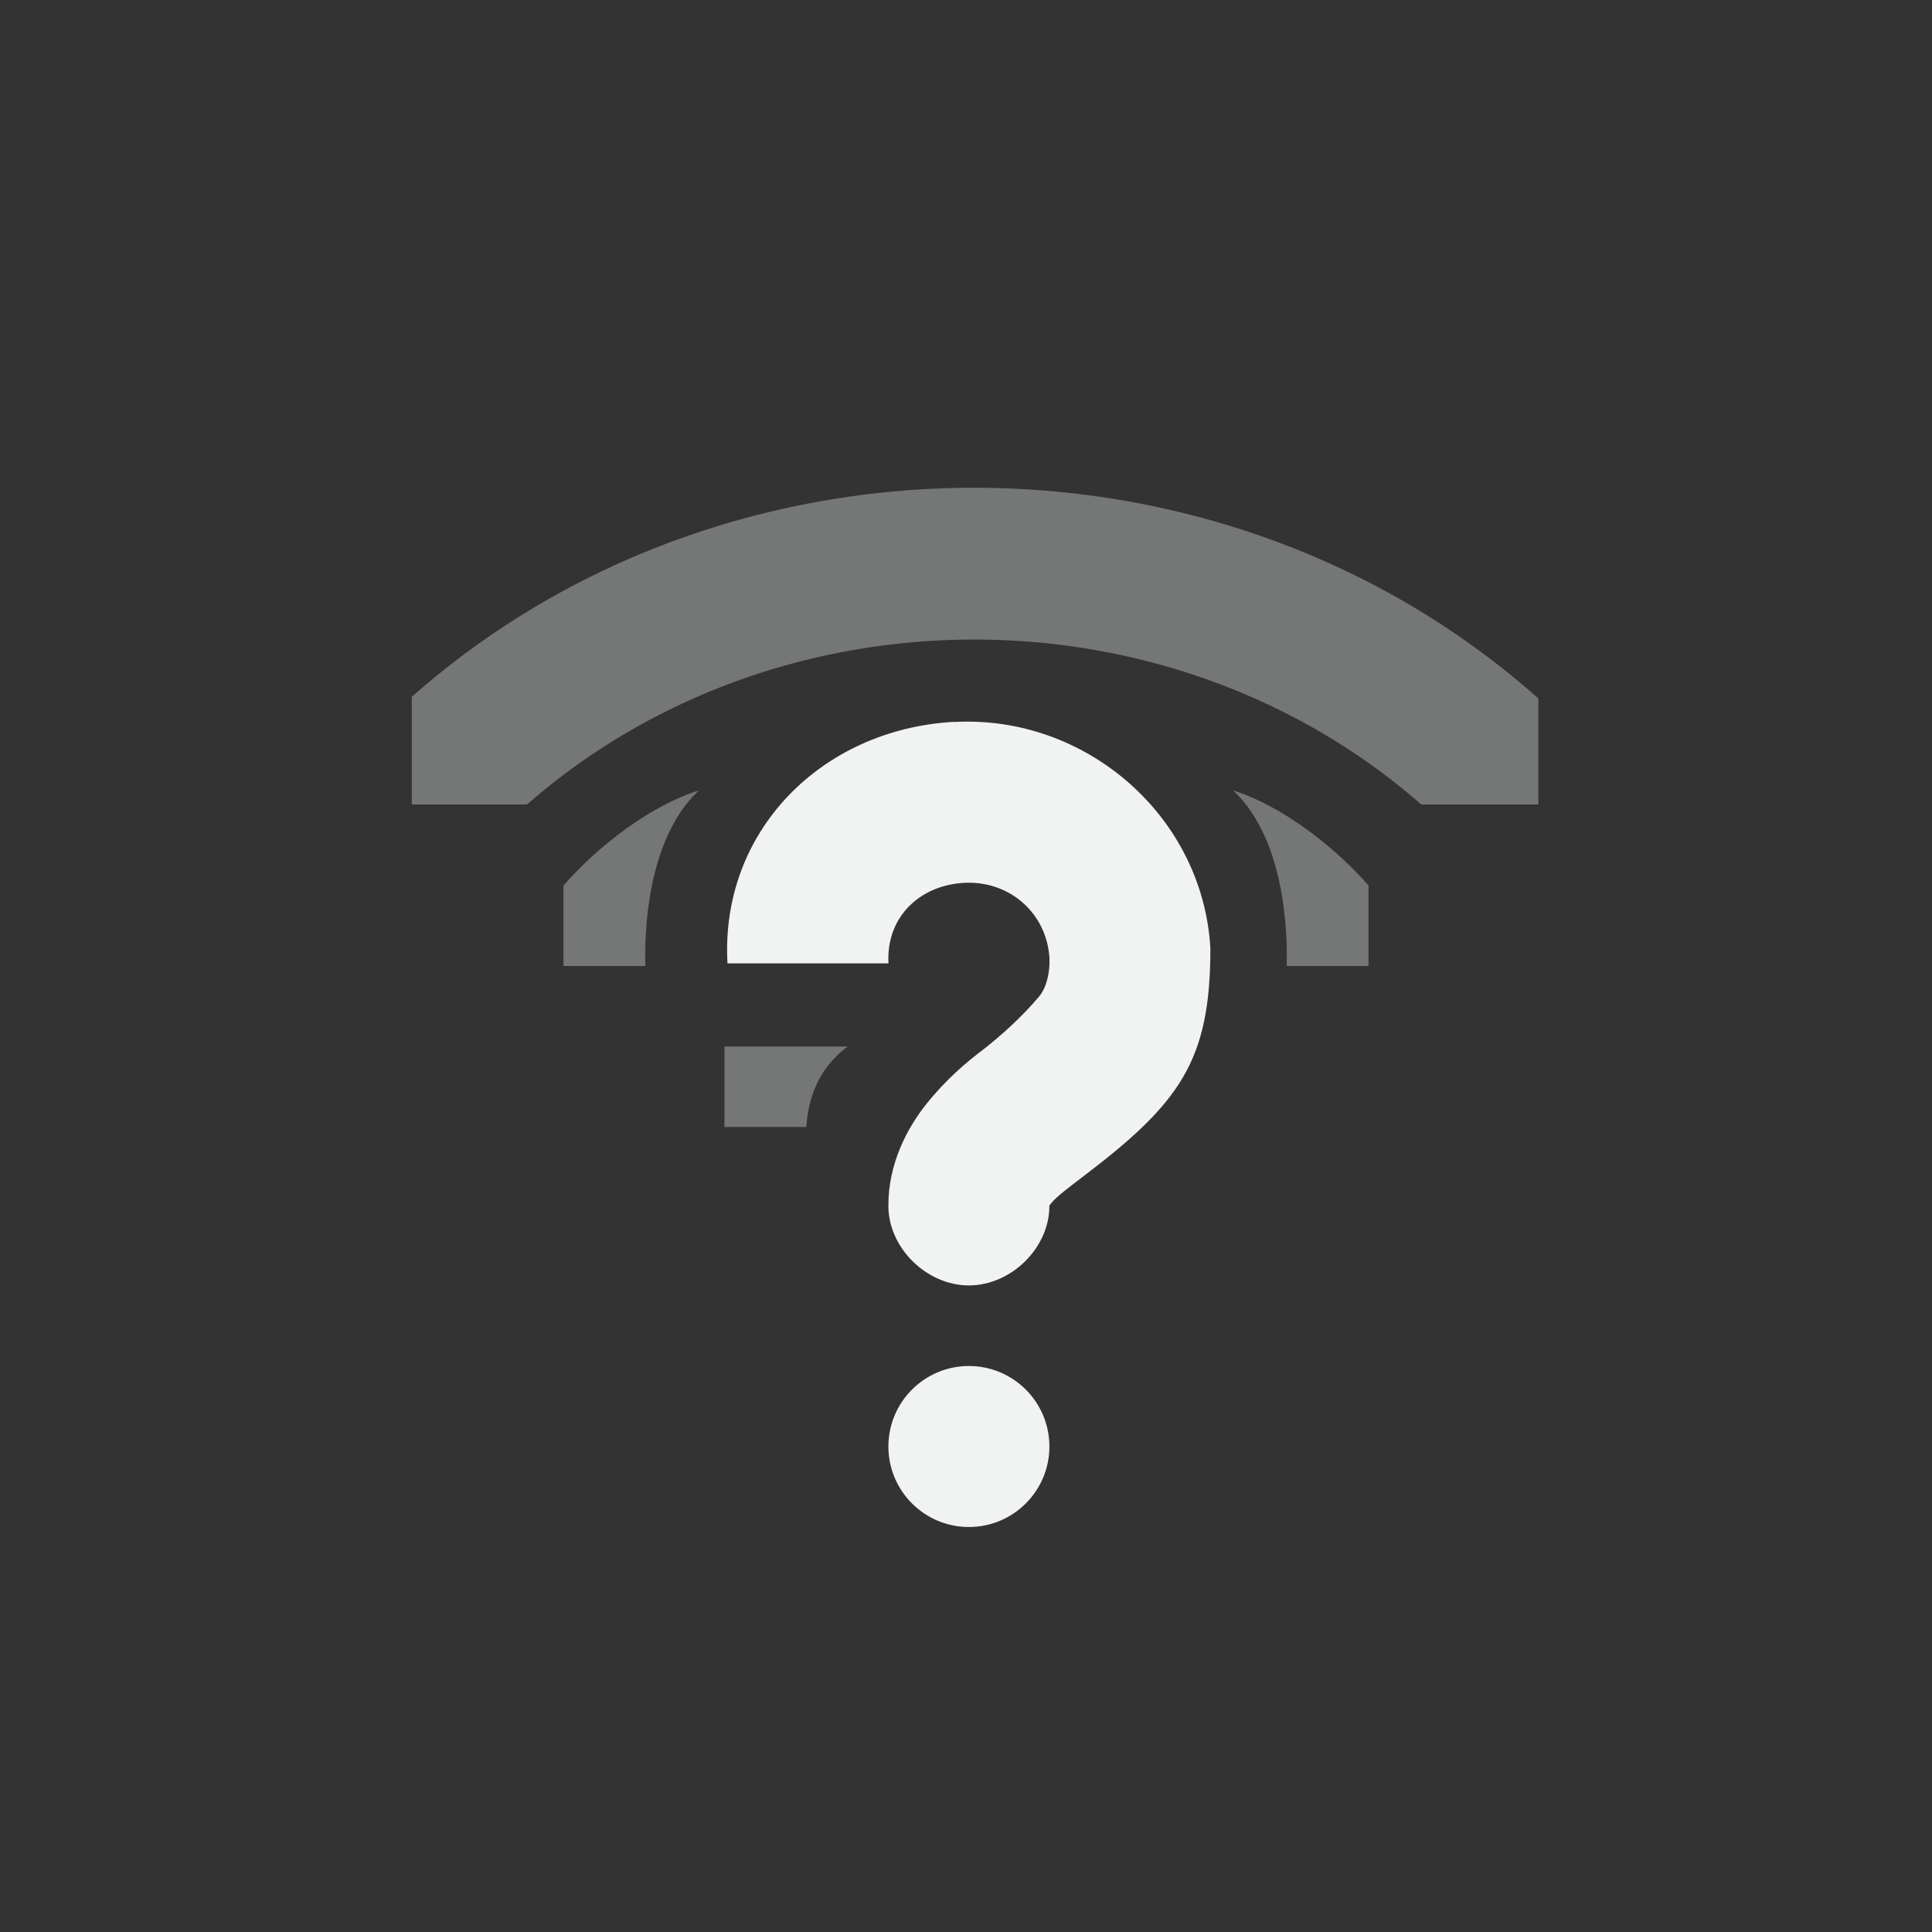 <?xml version="1.0" encoding="UTF-8" standalone="no"?>
<svg
   xmlns:dc="http://purl.org/dc/elements/1.1/"
   xmlns:cc="http://creativecommons.org/ns#"
   xmlns:rdf="http://www.w3.org/1999/02/22-rdf-syntax-ns#"
   xmlns:svg="http://www.w3.org/2000/svg"
   xmlns="http://www.w3.org/2000/svg"
   width="16"
   version="1.1"
	 viewBox="-4 -4 24 24"

   id="svg7384"
   height="16">
  <rect x="-4" y="-4" width="24" height="24" fill="#333333" stroke="none"/>
  <title
     id="title9167">Gnome Symbolic Icon Theme</title>
  <defs
     id="defs7386">
    <clipPath
       id="clipPath6254-6"
       clipPathUnits="userSpaceOnUse">
      <rect
         y="221.502"
         x="26.999"
         width="1.876"
         style="color:#f1f2f2;fill:#f1f2f2;fill-opacity:1;stroke:none;stroke-width:2;marker:none;visibility:visible;display:inline;overflow:visible"
         id="rect6256-6"
         height="4.878" />
    </clipPath>
  </defs>
  <g
     transform="translate(-181,-177)"
     style="display:inline"
     id="layer9">
    <path
       style="color:#f1f2f2;display:inline;overflow:visible;visibility:visible;fill:#f1f2f2;fill-opacity:1;stroke:none;stroke-width:2;marker:none"
       id="path19592-2"
       d="m 188.848,181.969 c 1.642,-0.092 3.095,1.17 3.188,2.812 -1e-4,1.401 -0.378,1.922 -1.594,2.844 -0.191,0.144 -0.326,0.251 -0.375,0.312 -0.049,0.062 -0.031,0.033 -0.031,0.031 0.007,0.528 -0.472,1 -1,1 -0.528,0 -1.007,-0.472 -1,-1 0,-0.502 0.224,-0.943 0.469,-1.25 0.245,-0.307 0.491,-0.516 0.719,-0.688 0.204,-0.161 0.461,-0.385 0.688,-0.656 0.093,-0.112 0.129,-0.308 0.125,-0.438 v -0.031 c -0.032,-0.563 -0.499,-0.969 -1.062,-0.938 -0.563,0.032 -0.969,0.437 -0.938,1 h -2 c -0.092,-1.642 1.17,-2.908 2.812,-3 z m 0.188,8 c 0.552,0 1,0.448 1,1 0,0.552 -0.448,1 -1,1 -0.552,0 -1,-0.448 -1,-1 0,-0.552 0.448,-1 1,-1 z" />
    <path
       transform="matrix(0,-2.667,2.869,0,-453.374,255)"
       style="color:#000000;font-style:normal;font-variant:normal;font-weight:normal;font-stretch:normal;font-size:medium;line-height:normal;font-family:Sans;-inkscape-font-specification:Sans;text-indent:0;text-align:start;text-decoration:none;text-decoration-line:none;letter-spacing:normal;word-spacing:normal;text-transform:none;writing-mode:lr-tb;direction:ltr;baseline-shift:baseline;text-anchor:start;display:inline;overflow:visible;visibility:visible;opacity:0.35;fill:#f1f2f2;fill-opacity:1;stroke:none;stroke-width:0.723;marker:none;enable-background:accumulate"
       id="path14835"
       d="m 27.125,221.312 a 0.362,0.362 0 0 0 -0.219,0.594 0.362,0.362 0 0 0 0.031,0.031 c 1.107,1.107 1.107,2.893 0,4 a 0.362,0.362 0 1 0 0.5,0.5 c 1.383,-1.383 1.383,-3.617 0,-5 a 0.362,0.362 0 0 0 -0.312,-0.125 z"
       clip-path="url(#clipPath6254-6)" />
    <path
       style="opacity:0.35;fill:#f1f2f2;fill-opacity:1;stroke:none"
       id="path14861"
       d="m 186,187 h 1.016 c 0.024,-0.343 0.139,-0.719 0.514,-1 h -1.53 z" />
    <path
       style="opacity:0.35;fill:#f1f2f2;fill-opacity:1;stroke:none"
       id="path15371"
       d="m 184,185 h 1.016 c -0.016,-0.68 0.103,-1.652 0.664,-2.18 C 185.096,183 184.433,183.503 184,184 Z" />
    <path
       style="opacity:0.35;fill:#f1f2f2;fill-opacity:1;stroke:none"
       id="path15375"
       d="m 194,185 h -1.016 c 0.016,-0.68 -0.103,-1.652 -0.664,-2.18 0.584,0.18 1.247,0.684 1.68,1.18 z" />
  </g>
  <g
     transform="translate(-181,-177)"
     style="display:inline"
     id="layer10" />
  <g
     transform="translate(-181,-177)"
     id="layer11" />
  <g
     transform="translate(-181,-177)"
     style="display:inline"
     id="layer13" />
  <g
     transform="translate(-181,-177)"
     id="layer14" />
  <g
     transform="translate(-181,-177)"
     style="display:inline"
     id="layer15" />
  <g
     transform="translate(-181,-177)"
     style="display:inline"
     id="g71291" />
  <g
     transform="translate(-181,-177)"
     style="display:inline"
     id="g4953" />
  <g
     transform="translate(-181,-177)"
     style="display:inline"
     id="layer12" />
</svg>
